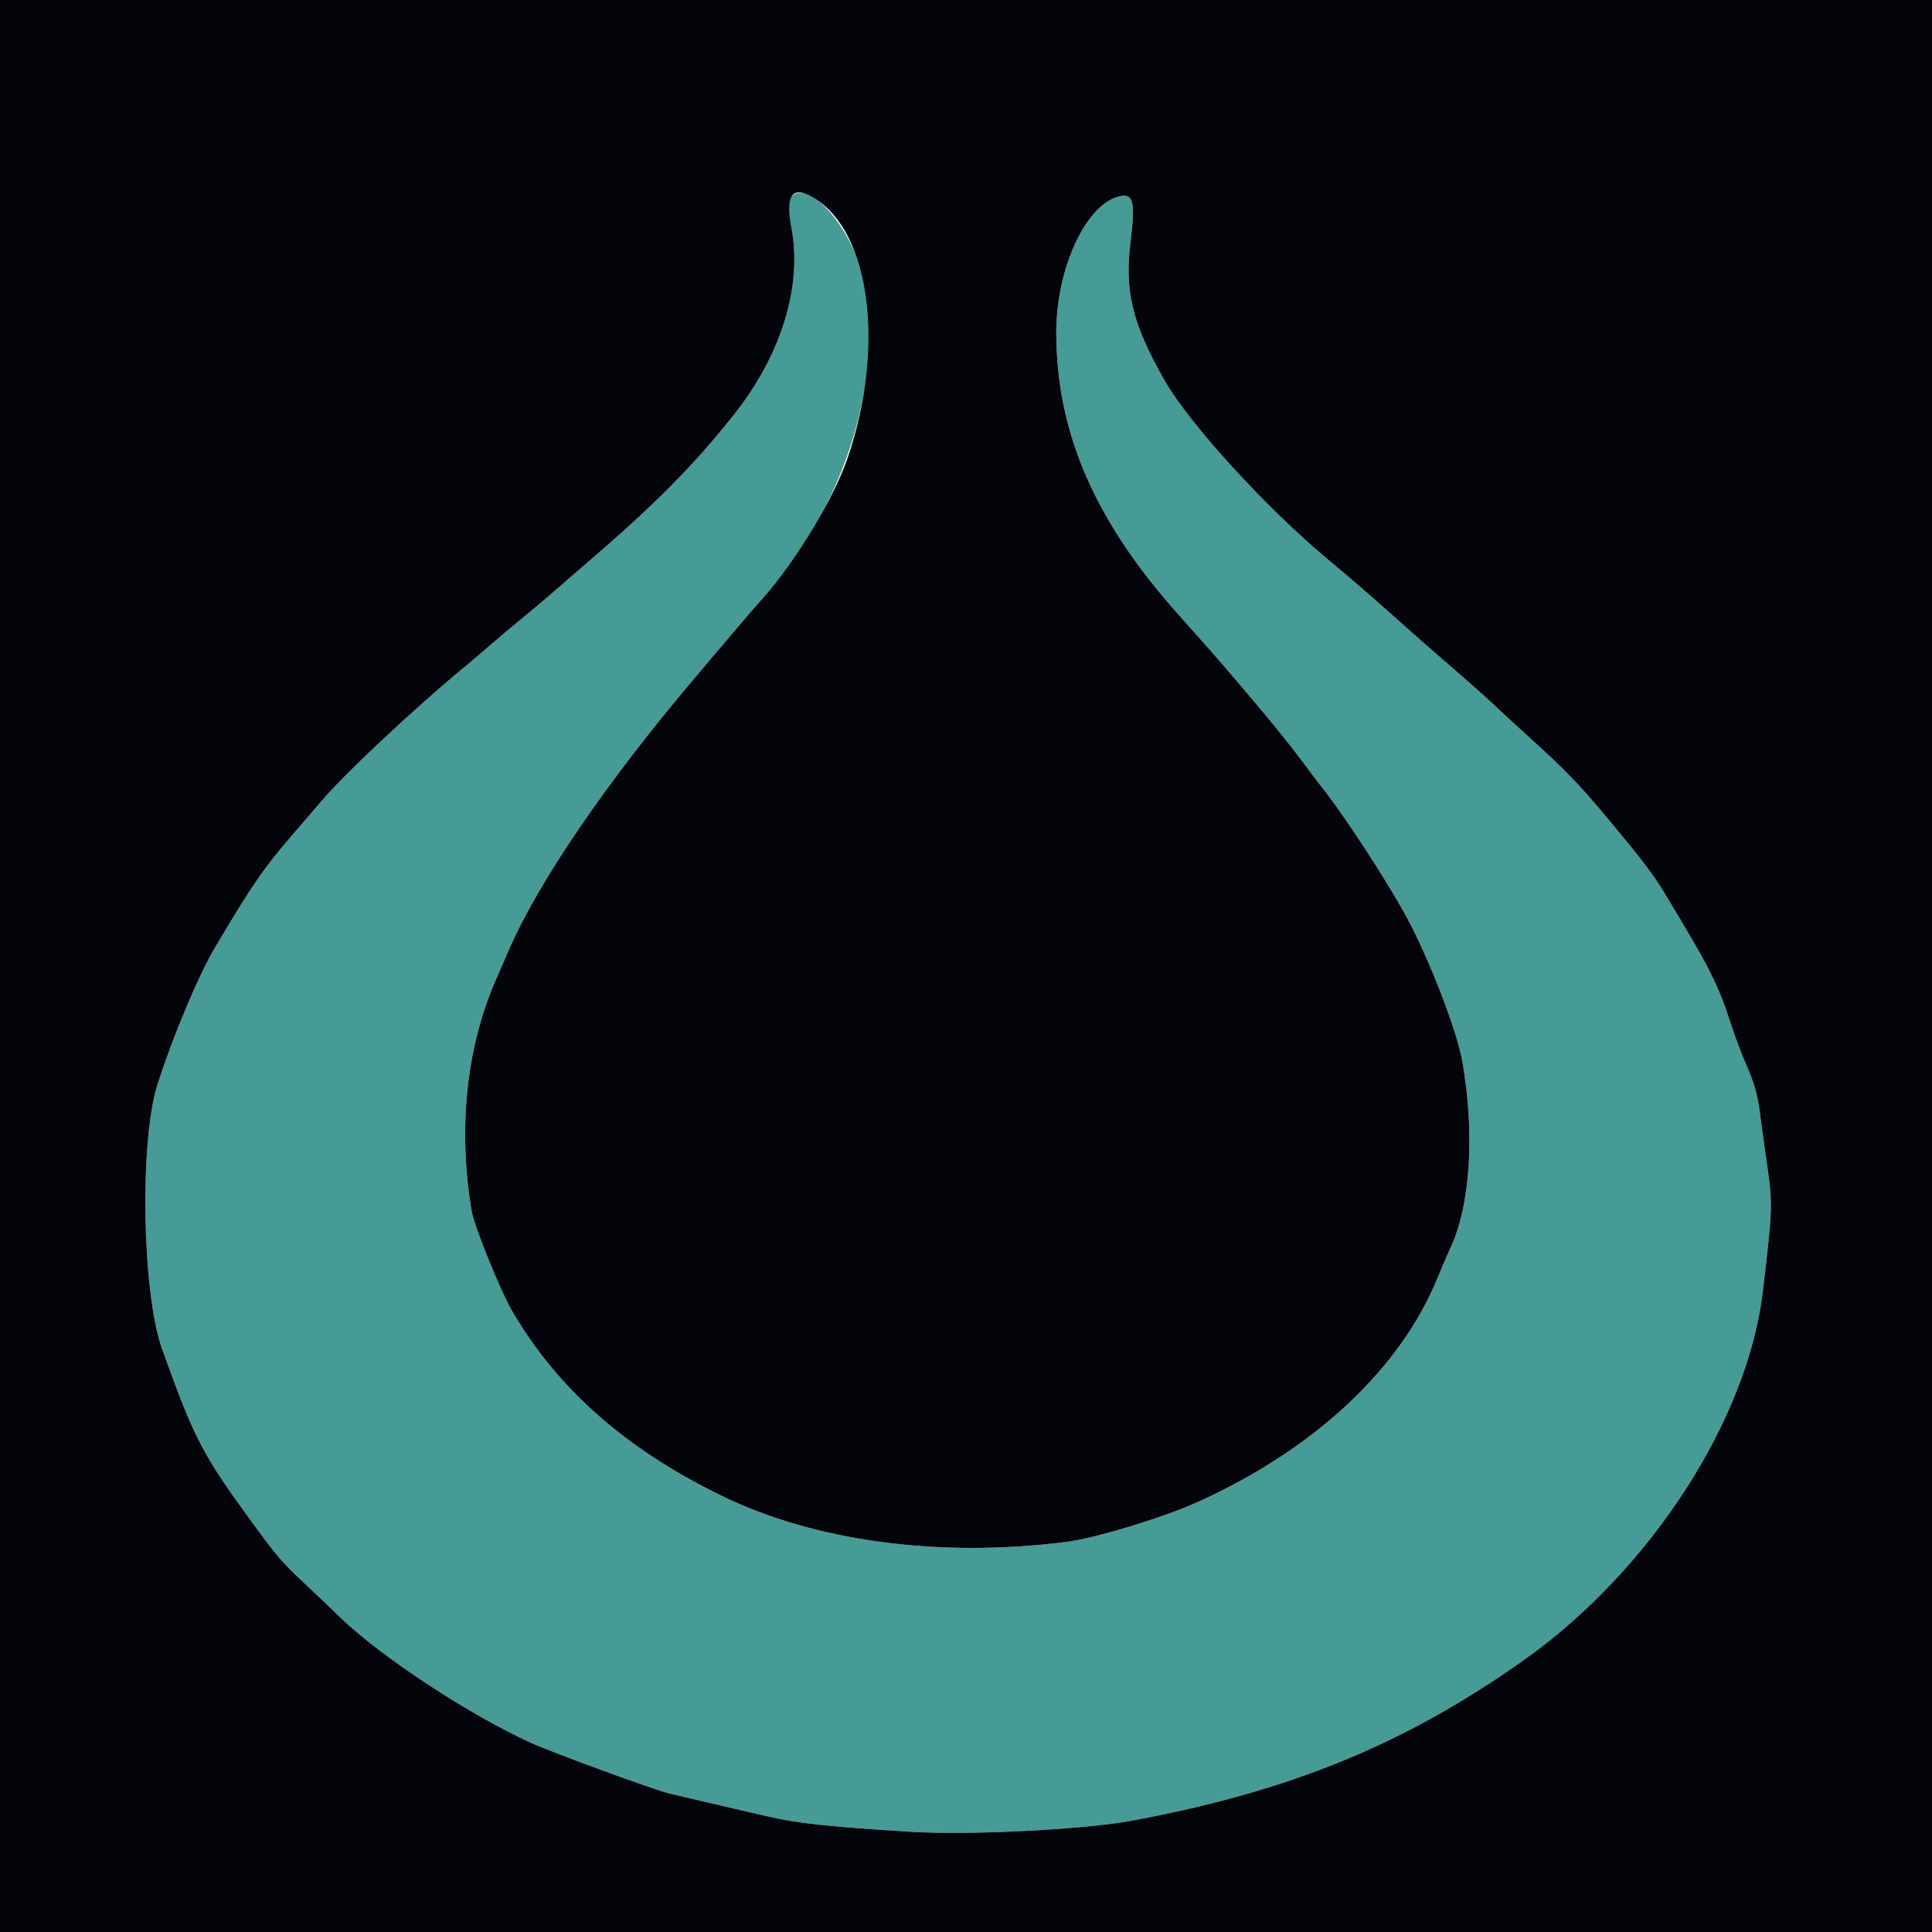 <?xml version="1.0" encoding="UTF-8"?>
<svg xmlns="http://www.w3.org/2000/svg" xmlns:xlink="http://www.w3.org/1999/xlink" width="150px" height="150px" viewBox="0 0 150 150" version="1.1">
<g id="surface1">
<path style=" stroke:none;fill-rule:evenodd;fill:rgb(27.451%,60.784%,58.824%);fill-opacity:1;" d="M 61.434 15.27 C 61.137 15.574 61.141 16.086 61.441 17.645 C 62.32 22.184 60.68 27.539 56.98 32.199 C 53.828 36.172 50.891 39.133 45.555 43.719 C 44.715 44.438 43.527 45.469 42.914 46.008 C 42.297 46.547 41.25 47.43 40.582 47.969 C 39.918 48.508 38.867 49.387 38.25 49.926 C 37.633 50.465 36.621 51.328 36 51.84 C 32.121 55.051 26.809 60.027 25.023 62.125 C 24.562 62.664 23.531 63.859 22.734 64.785 C 20.504 67.355 19.559 68.734 16.723 73.516 C 15.41 75.727 13.434 80.43 12.227 84.207 C 10.824 88.602 11.031 100.398 12.586 104.734 C 15.109 111.766 15.703 112.902 19.645 118.293 C 21.488 120.816 21.887 121.285 23.535 122.828 C 24.164 123.418 25.484 124.672 26.469 125.625 C 29.621 128.656 36.398 133.109 41.199 135.301 C 42.84 136.051 50.746 138.949 51.977 139.25 C 52.469 139.371 54.055 139.742 55.5 140.074 C 56.945 140.41 58.766 140.832 59.551 141.012 C 61.93 141.566 64.328 141.824 70.727 142.219 C 75.309 142.5 84.207 142.047 87.977 141.34 C 100.223 139.043 109.039 135.43 118.238 128.938 C 128.09 121.988 135.695 110.262 136.871 100.219 C 137.652 93.555 137.652 93.559 137.102 89.781 C 136.945 88.703 136.742 87.234 136.652 86.516 C 136.457 84.961 136.203 84.078 135.523 82.539 C 135.242 81.91 134.773 80.664 134.477 79.766 C 133.34 76.293 132.828 75.281 129.148 69.203 C 128.355 67.891 127.402 66.645 124.949 63.703 C 122.594 60.879 121.551 59.793 118.645 57.168 C 117.684 56.301 116.434 55.148 115.867 54.609 C 115.301 54.07 113.949 52.871 112.867 51.941 C 111.781 51.012 110.125 49.562 109.188 48.719 C 106.668 46.465 104.969 44.988 103.191 43.512 C 98.328 39.473 92.34 32.918 90.402 29.512 C 87.922 25.152 87.301 22.629 87.766 18.84 C 88.164 15.602 88.004 14.969 86.855 15.258 C 84.277 15.914 81.996 20.895 82.008 25.863 C 82.027 33.582 84.996 40.438 91.473 47.691 C 94.277 50.832 94.871 51.512 97.363 54.457 C 98.66 55.988 100.246 57.949 100.883 58.812 C 101.52 59.676 102.309 60.719 102.637 61.129 C 104.535 63.512 108.164 69.133 109.531 71.816 C 111.262 75.211 113.152 80.199 113.531 82.379 C 114.527 88.059 114.168 93.602 112.578 96.969 C 112.379 97.387 111.949 98.395 111.617 99.203 C 108.734 106.262 102.121 112.461 93.078 116.578 C 90.395 117.801 85.039 119.434 82.785 119.715 C 72.875 120.965 63.25 119.668 55.977 116.109 C 48.551 112.473 43.316 107.855 39.77 101.805 C 38.871 100.27 36.812 95.195 36.617 94.027 C 35.547 87.617 36.199 81.359 38.477 76.121 C 38.766 75.461 39.234 74.375 39.523 73.715 C 41.852 68.367 47.242 60.504 54.152 52.379 C 54.84 51.57 56.023 50.172 56.781 49.273 C 57.535 48.375 58.68 47.051 59.32 46.332 C 65.371 39.539 68.43 30.242 67.207 22.348 C 66.574 18.262 62.898 13.75 61.434 15.27 "/>
<path style=" stroke:none;fill-rule:evenodd;fill:rgb(1.569%,1.569%,4.314%);fill-opacity:1;" d="M 0 75.027 L 0 150.055 L 150 150.055 L 150 0 L 0 0 L 0 75.027 M 63.176 15.355 C 67.566 17.98 68.738 26.848 65.836 35.48 C 64.789 38.594 61.84 43.504 59.32 46.332 C 58.68 47.051 57.535 48.375 56.781 49.273 C 56.023 50.172 54.84 51.57 54.152 52.379 C 47.242 60.504 41.852 68.367 39.523 73.715 C 39.234 74.375 38.766 75.461 38.477 76.121 C 36.199 81.359 35.547 87.617 36.617 94.027 C 36.812 95.195 38.871 100.27 39.77 101.805 C 43.316 107.855 48.551 112.473 55.977 116.109 C 63.25 119.668 72.875 120.965 82.785 119.715 C 85.039 119.434 90.395 117.801 93.078 116.578 C 102.121 112.461 108.734 106.262 111.617 99.203 C 111.949 98.395 112.379 97.387 112.578 96.969 C 114.168 93.602 114.527 88.059 113.531 82.379 C 113.152 80.199 111.262 75.211 109.531 71.816 C 108.164 69.133 104.535 63.512 102.637 61.129 C 102.309 60.719 101.52 59.676 100.883 58.812 C 100.246 57.949 98.66 55.988 97.363 54.457 C 94.871 51.512 94.277 50.832 91.473 47.691 C 84.996 40.438 82.027 33.582 82.008 25.863 C 81.996 20.895 84.277 15.914 86.855 15.258 C 88.004 14.969 88.164 15.602 87.766 18.84 C 87.301 22.629 87.922 25.152 90.402 29.512 C 92.34 32.918 98.328 39.473 103.191 43.512 C 104.969 44.988 106.668 46.465 109.188 48.719 C 110.125 49.562 111.781 51.012 112.867 51.941 C 113.949 52.871 115.301 54.07 115.867 54.609 C 116.434 55.148 117.684 56.301 118.645 57.168 C 121.551 59.793 122.594 60.879 124.949 63.703 C 127.402 66.645 128.355 67.891 129.148 69.203 C 132.828 75.281 133.34 76.293 134.477 79.766 C 134.773 80.664 135.242 81.91 135.523 82.539 C 136.203 84.078 136.457 84.961 136.652 86.516 C 136.742 87.234 136.945 88.703 137.102 89.781 C 137.652 93.559 137.652 93.555 136.871 100.219 C 135.695 110.262 128.09 121.988 118.238 128.938 C 109.039 135.43 100.223 139.043 87.977 141.34 C 84.207 142.047 75.309 142.5 70.727 142.219 C 64.328 141.824 61.93 141.566 59.551 141.012 C 58.766 140.832 56.945 140.41 55.5 140.074 C 54.055 139.742 52.469 139.371 51.977 139.25 C 50.746 138.949 42.84 136.051 41.199 135.301 C 36.398 133.109 29.621 128.656 26.469 125.625 C 25.484 124.672 24.164 123.418 23.535 122.828 C 21.887 121.285 21.488 120.816 19.645 118.293 C 15.703 112.902 15.109 111.766 12.586 104.734 C 11.031 100.398 10.824 88.602 12.227 84.207 C 13.434 80.43 15.41 75.727 16.723 73.516 C 19.559 68.734 20.504 67.355 22.734 64.785 C 23.531 63.859 24.562 62.664 25.023 62.125 C 26.809 60.027 32.121 55.051 36 51.84 C 36.621 51.328 37.633 50.465 38.25 49.926 C 38.867 49.387 39.918 48.508 40.582 47.969 C 41.25 47.43 42.297 46.547 42.914 46.008 C 43.527 45.469 44.715 44.438 45.555 43.719 C 50.891 39.133 53.828 36.172 56.98 32.199 C 60.68 27.539 62.32 22.184 61.441 17.645 C 60.953 15.125 61.527 14.367 63.176 15.355 "/>
</g>
</svg>
